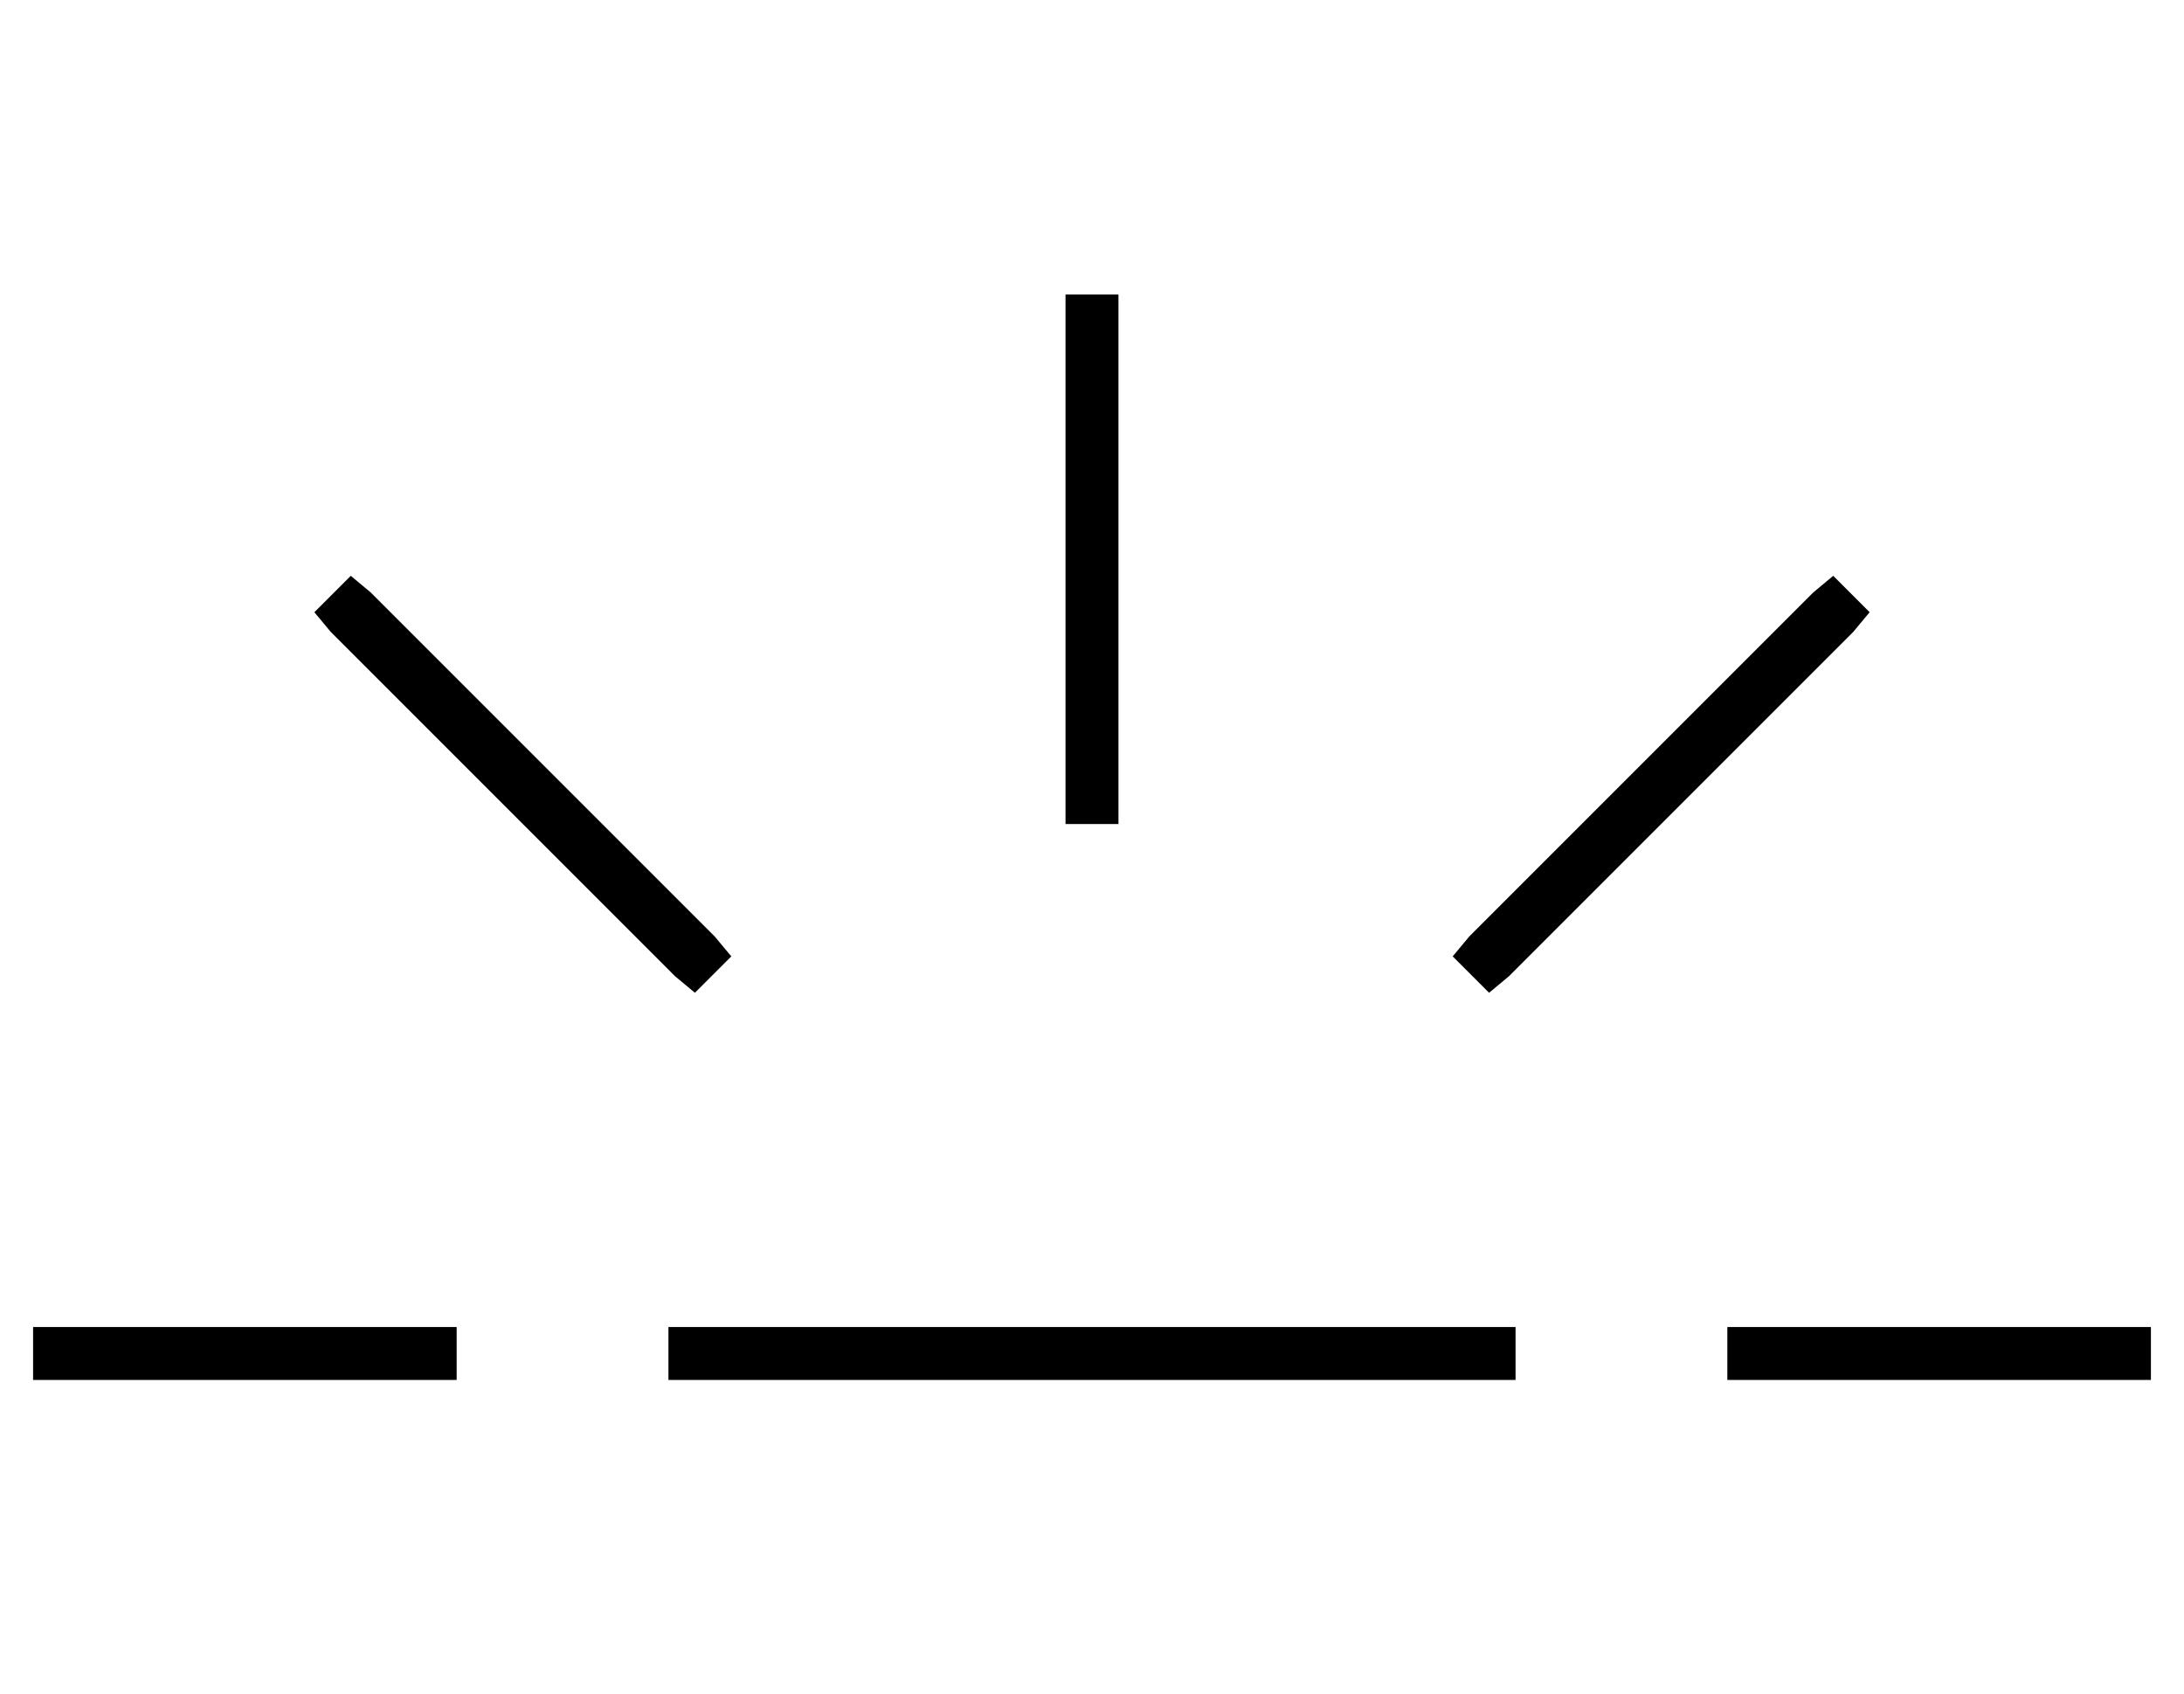 <?xml version="1.0" standalone="no"?>
<!DOCTYPE svg PUBLIC "-//W3C//DTD SVG 1.1//EN" "http://www.w3.org/Graphics/SVG/1.1/DTD/svg11.dtd" >
<svg xmlns="http://www.w3.org/2000/svg" xmlns:xlink="http://www.w3.org/1999/xlink" version="1.1" viewBox="-10 -40 660 512">
   <path fill="currentColor"
d="M102 139l-6 -5l6 5l-6 -5l-11 11v0l5 6v0l104 104v0l6 5v0l11 -11v0l-5 -6v0l-104 -104v0zM312 201v8v-8v8h16v0v-8v0v-144v0v-8v0h-16v0v8v0v144v0zM434 243l-5 6l5 -6l-5 6l11 11v0l6 -5v0l104 -104v0l5 -6v0l-11 -11v0l-6 5v0l-104 104v0zM0 361v16v-16v16h8h120v-16
v0h-8h-120zM200 361h-8h8h-8v16v0h8h248v-16v0h-8h-240zM520 361h-8h8h-8v16v0h8h120v-16v0h-8h-112z" />
</svg>
